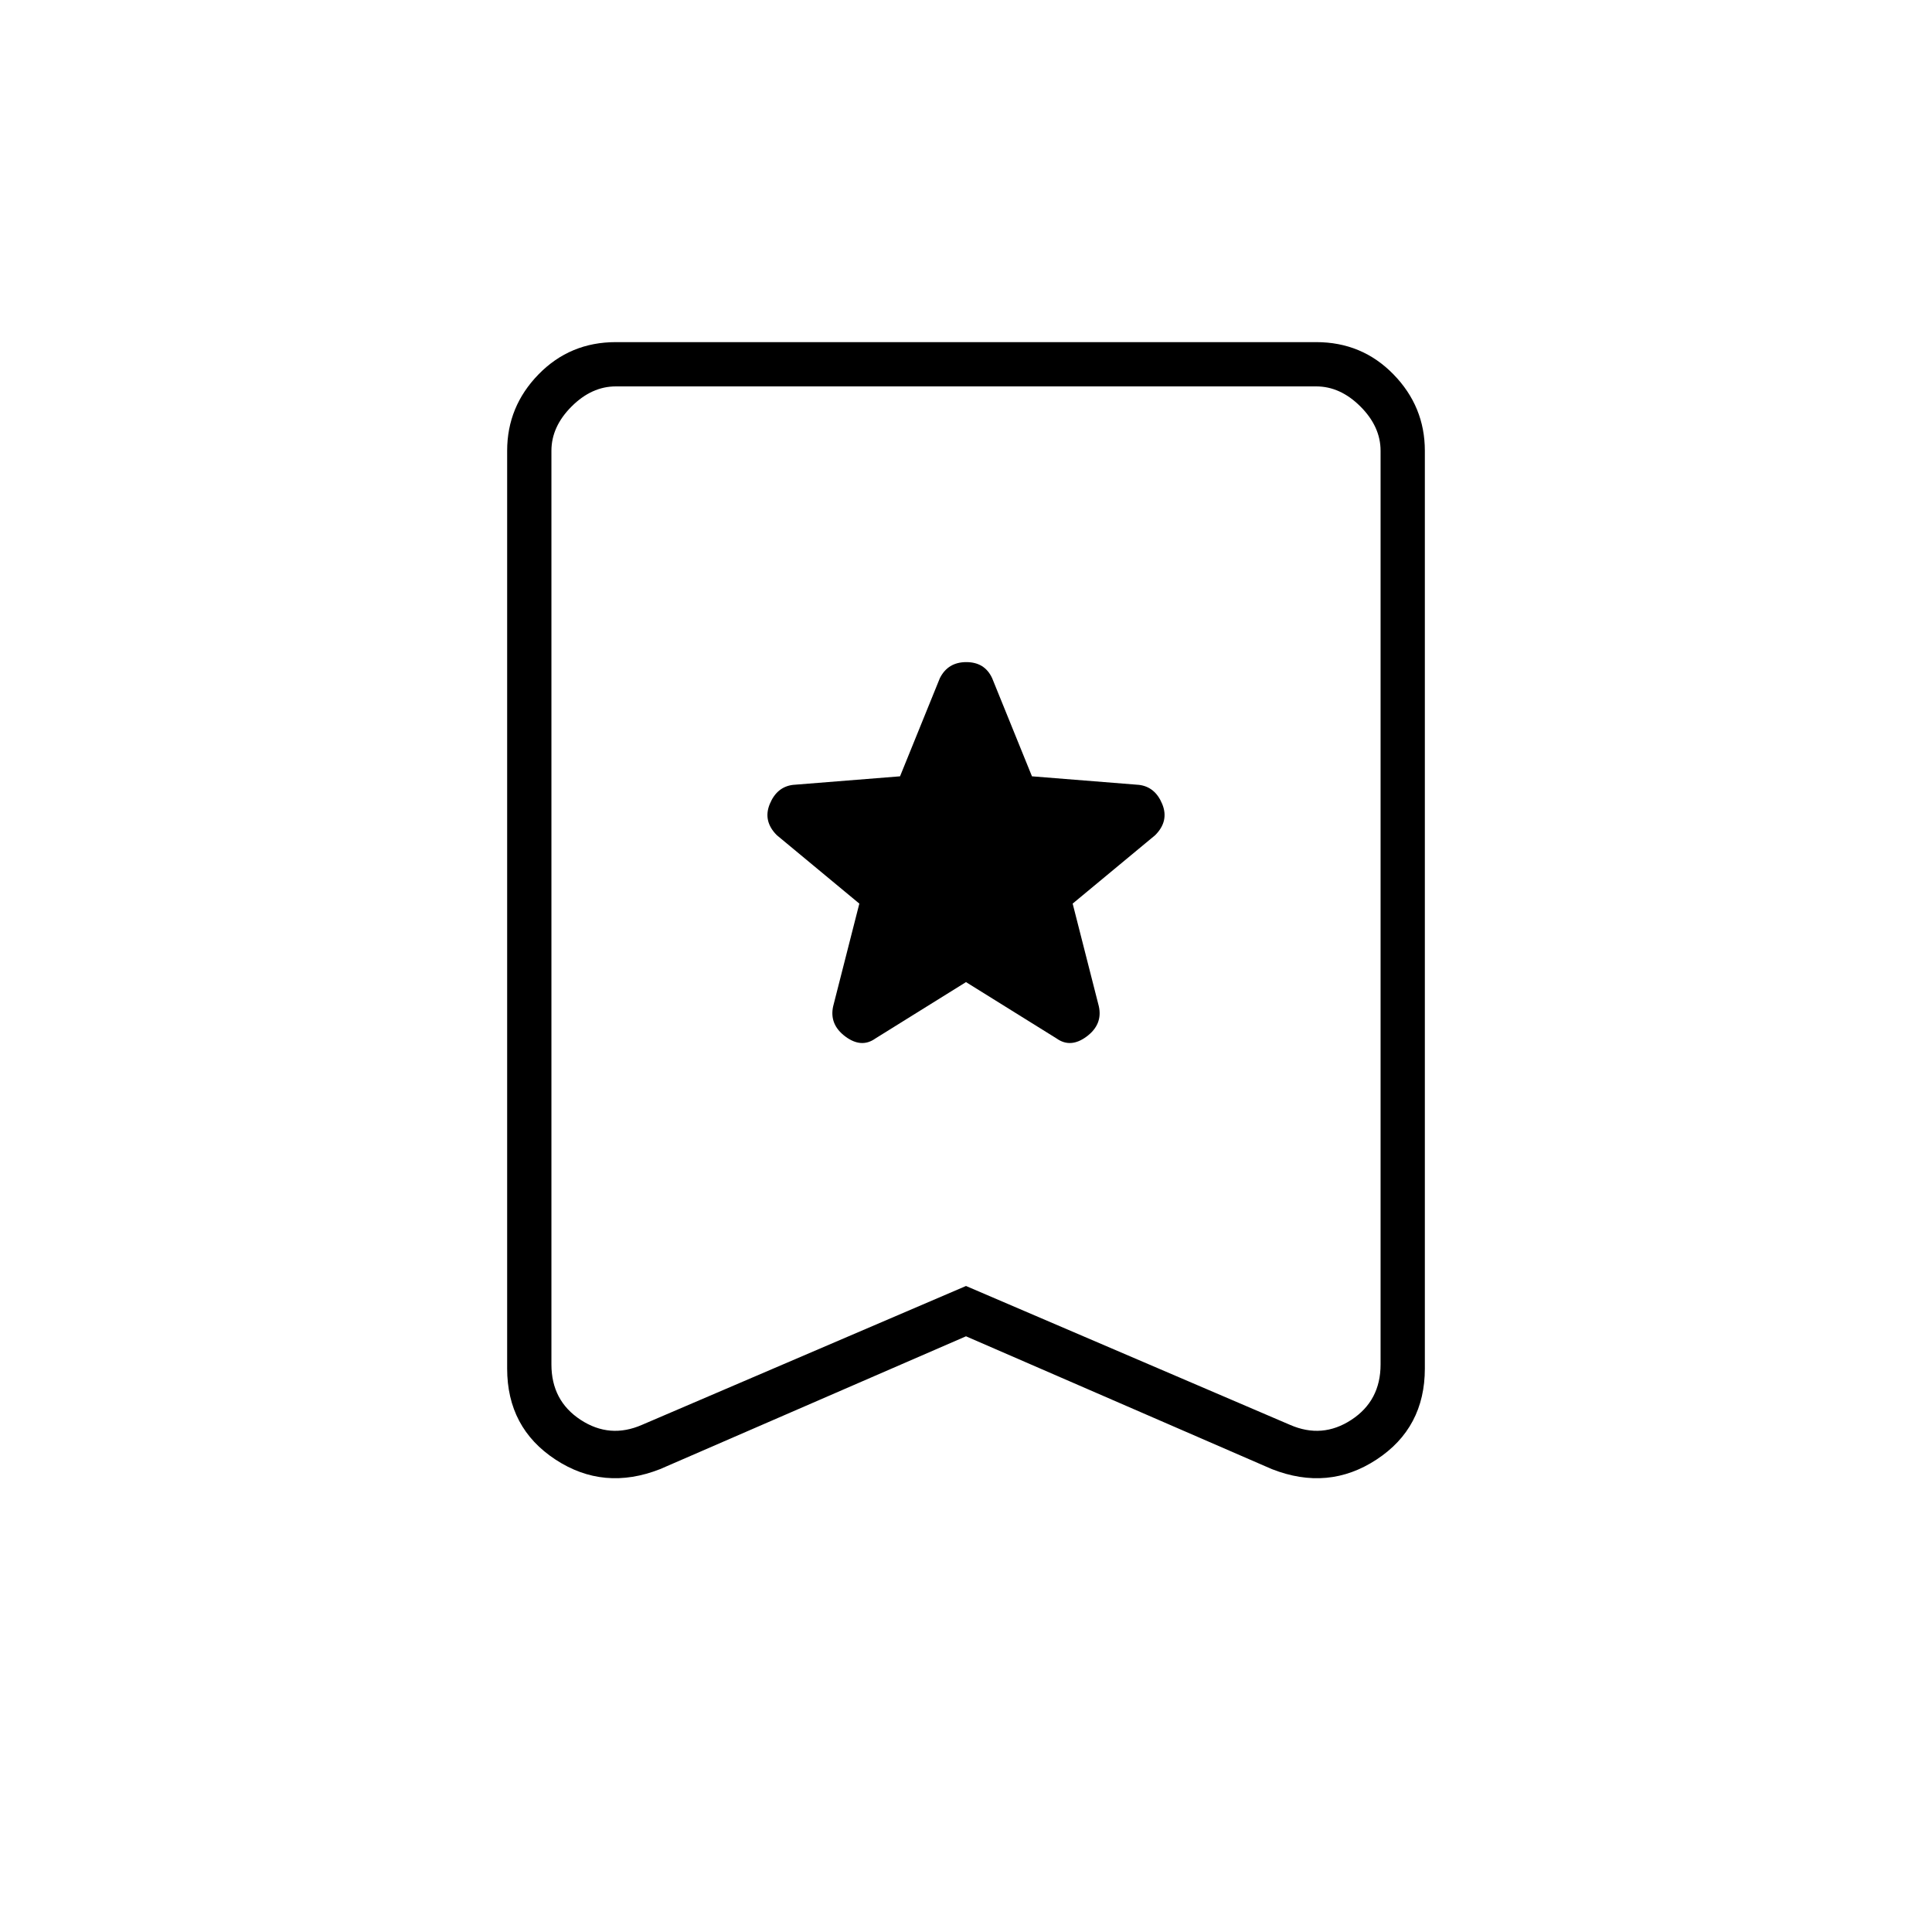<svg xmlns="http://www.w3.org/2000/svg" height="48" viewBox="0 -960 960 960" width="48"><path d="m480-472 45 28q7 5 15-1t6-15l-13-51 41-34q7-7 3.5-15.5T566-570l-53.22-4.25L493-623q-3.68-8-12.84-8T467-623l-19.78 48.75L394-570q-8 1-11.5 9.5T386-545l41 34-13 51q-2 9 6 15t15 1l45-28Zm0 176-152 66q-28 11-52-4.76-24-15.75-24-45.24v-456q0-22 15.61-38 15.62-16 38.39-16h348q22.78 0 38.39 16T708-736v456q0 29.49-24 45.24Q660-219 632-230l-152-66Zm0-25 161 69q16 7 30.5-2.5T686-282v-454q0-12-10-22t-22-10H306q-12 0-22 10t-10 22v454q0 18 14.5 27.5T319-252l161-69Zm0-447H274h412-206Z"/></svg>